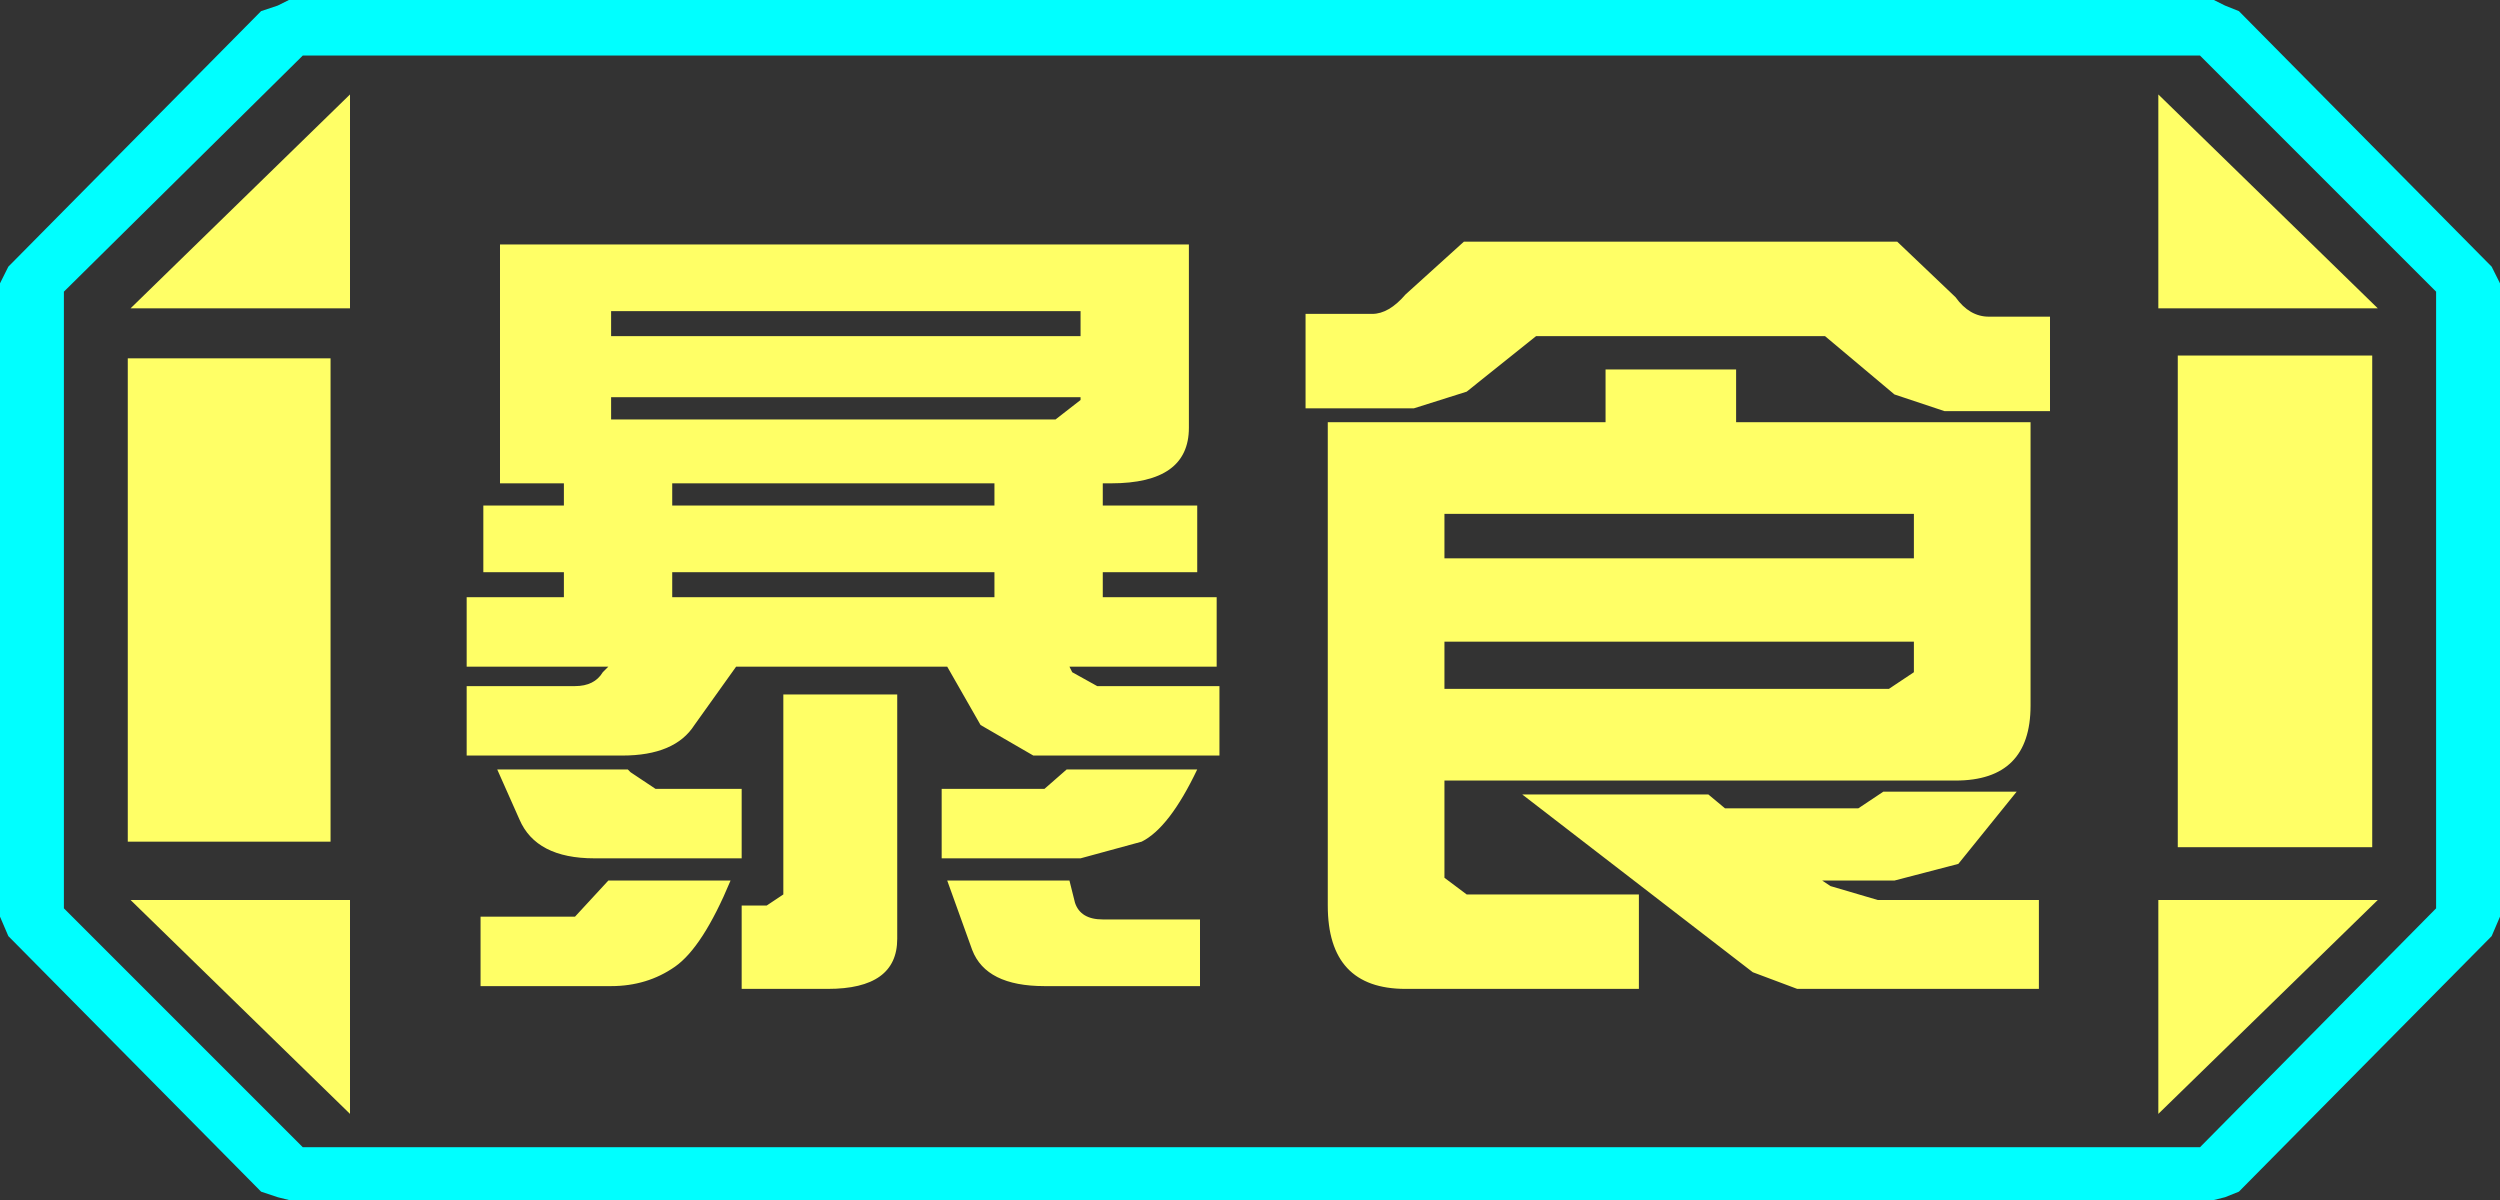 <?xml version="1.0" encoding="UTF-8" standalone="no"?>
<svg xmlns:ffdec="https://www.free-decompiler.com/flash" xmlns:xlink="http://www.w3.org/1999/xlink" ffdec:objectType="frame" height="21.6px" width="45.0px" xmlns="http://www.w3.org/2000/svg">
  <rect width="100%" height="100%" fill="#333333" stroke="none"/>
  <g transform="matrix(1.0, 0.0, 0.0, 1.0, 0.0, 0.0)">
    <use ffdec:characterId="1" height="21.6" transform="matrix(1.0, 0.0, 0.0, 1.0, 0.0, 0.0)" width="45.0" xlink:href="#shape0"/>
  </g>
  <defs>
    <g id="shape0" transform="matrix(1.0, 0.0, 0.0, 1.0, 0.0, 0.0)">
      <path d="M38.85 20.05 L38.85 16.2 42.8 16.2 38.85 20.05 M42.7 6.4 L42.7 15.25 39.2 15.25 39.2 6.4 42.7 6.4 M38.85 1.7 L42.8 5.55 38.85 5.55 38.85 1.7 M6.3 1.7 L6.3 5.55 2.35 5.55 6.3 1.7 M5.95 6.45 L5.95 15.15 2.3 15.15 2.3 6.45 5.95 6.45 M2.35 16.2 L6.3 16.2 6.3 20.05 2.35 16.2" fill="#ffff66" fill-rule="evenodd" stroke="none"/>
      <path d="M43.85 16.35 L39.6 20.65 5.45 20.65 1.15 16.35 1.15 5.25 5.45 1.0 39.6 1.0 43.85 5.25 43.85 16.35 M42.7 6.4 L39.2 6.4 39.2 15.25 42.7 15.25 42.7 6.4 M38.85 20.05 L42.8 16.2 38.85 16.2 38.85 20.05 M38.85 1.7 L38.85 5.55 42.8 5.55 38.85 1.7 M6.3 1.7 L2.35 5.55 6.3 5.55 6.3 1.7 M2.35 16.2 L6.3 20.05 6.3 16.2 2.35 16.2 M5.95 6.45 L2.3 6.45 2.3 15.15 5.95 15.15 5.95 6.45" fill="#ffff66" fill-opacity="0.0" fill-rule="evenodd" stroke="none"/>
      <path d="M44.85 4.8 L45.0 5.1 45.0 16.5 44.85 16.85 40.3 21.45 40.05 21.55 39.85 21.6 5.2 21.6 5.0 21.55 4.7 21.45 0.15 16.85 0.0 16.5 0.0 5.1 0.15 4.8 4.7 0.2 5.0 0.1 5.2 0.0 39.85 0.0 40.05 0.1 40.3 0.2 44.85 4.8 M43.85 16.35 L43.85 5.25 39.6 1.0 5.45 1.0 1.15 5.25 1.15 16.35 5.45 20.65 39.6 20.65 43.85 16.35" fill="#00ffff" fill-rule="evenodd" stroke="none"/>
      <path d="M36.9 5.7 L36.9 7.4 35.0 7.4 34.1 7.1 32.85 6.05 27.65 6.05 26.4 7.05 25.45 7.35 23.5 7.35 23.5 5.65 24.7 5.65 Q25.0 5.65 25.3 5.3 L26.35 4.35 34.15 4.35 35.2 5.35 Q35.45 5.7 35.8 5.7 L36.9 5.7 M34.45 11.55 L26.0 11.55 26.0 12.4 34.0 12.4 34.45 12.1 34.45 11.55 M34.45 9.25 L26.0 9.25 26.0 10.05 34.45 10.05 34.45 9.25 M31.25 7.6 L36.55 7.6 36.55 12.7 Q36.55 14.05 35.2 14.05 L26.0 14.05 26.0 15.8 26.4 16.1 29.5 16.1 29.5 17.8 25.3 17.8 Q23.9 17.8 23.9 16.3 L23.9 7.6 28.9 7.6 28.9 6.65 31.25 6.65 31.25 7.6 M21.9 12.0 L19.25 12.0 19.3 12.1 19.75 12.35 21.95 12.35 21.95 13.6 18.6 13.6 17.65 13.05 17.05 12.0 13.25 12.0 12.5 13.05 Q12.15 13.6 11.2 13.6 L8.4 13.6 8.4 12.35 10.35 12.35 Q10.7 12.35 10.85 12.1 L10.95 12.0 8.4 12.0 8.4 10.75 10.15 10.75 10.15 10.3 8.7 10.3 8.7 9.1 10.15 9.1 10.15 8.7 9.0 8.7 9.0 4.4 21.4 4.4 21.4 7.7 Q21.4 8.7 20.0 8.7 L19.85 8.7 19.85 9.1 21.55 9.1 21.55 10.3 19.85 10.3 19.85 10.75 21.9 10.75 21.9 12.0 M20.55 15.15 L19.45 15.45 16.95 15.45 16.95 14.2 18.8 14.2 19.2 13.85 21.55 13.85 Q21.05 14.9 20.55 15.15 M21.6 17.75 L18.8 17.75 Q17.75 17.75 17.5 17.1 L17.05 15.85 19.25 15.85 19.35 16.25 Q19.45 16.55 19.85 16.55 L21.6 16.55 21.6 17.75 M36.7 17.8 L32.35 17.8 31.55 17.5 27.4 14.3 30.75 14.3 31.05 14.55 33.45 14.55 33.9 14.25 36.3 14.25 35.25 15.55 34.1 15.85 32.8 15.85 32.95 15.95 33.8 16.2 36.7 16.2 36.7 17.8 M19.45 5.6 L11.0 5.6 11.0 6.05 19.45 6.05 19.45 5.6 M11.0 7.55 L19.0 7.55 19.45 7.2 19.45 7.15 11.0 7.15 11.0 7.55 M12.1 9.1 L17.9 9.1 17.9 8.7 12.1 8.7 12.1 9.1 M12.1 10.75 L17.9 10.75 17.9 10.3 12.1 10.3 12.1 10.75 M8.65 16.5 L10.35 16.5 10.95 15.85 13.15 15.85 Q12.65 17.05 12.15 17.4 11.65 17.75 11.0 17.75 L8.65 17.75 8.65 16.5 M8.95 13.85 L11.3 13.85 11.35 13.9 11.8 14.2 13.35 14.2 13.35 15.45 10.7 15.45 Q9.65 15.45 9.35 14.75 L8.95 13.85 M16.15 16.9 Q16.15 17.8 14.9 17.8 L13.35 17.8 13.35 16.3 13.8 16.3 14.1 16.1 14.1 12.5 16.15 12.5 16.15 16.9" fill="#ffff66" fill-rule="evenodd" stroke="none"/>
    </g>
  </defs>
</svg>
